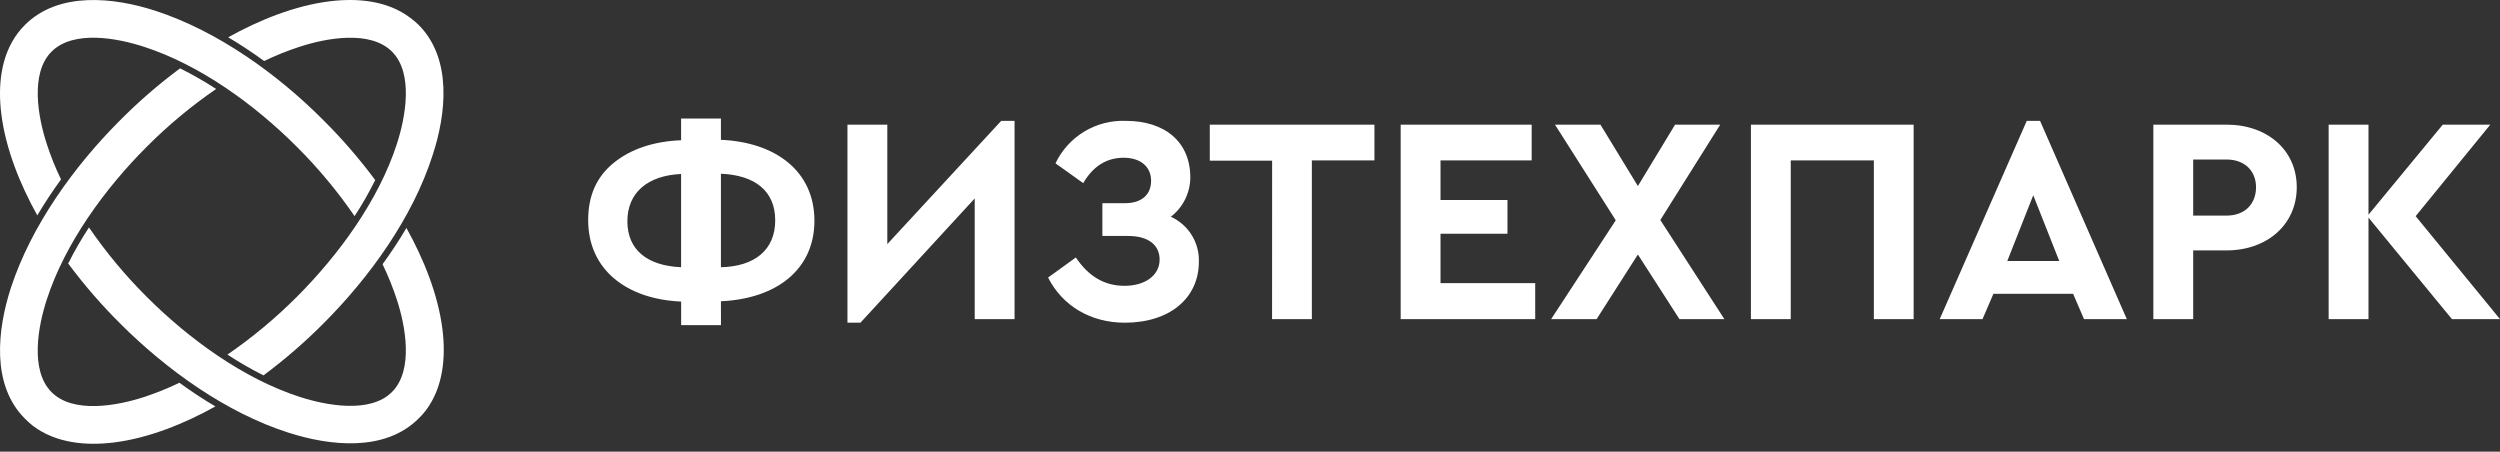 <svg width="238" height="43" viewBox="0 0 238 43" fill="none" xmlns="http://www.w3.org/2000/svg">
<rect x="0" y="0" width="238" height="43" fill="#333333" stroke="none"/>
<path fill-rule="evenodd" clip-rule="evenodd" d="M36.417 25.149C36.948 26.244 37.404 27.374 37.782 28.531C38.593 31.004 39.399 35.236 37.317 37.318C35.236 39.4 31.028 38.594 28.531 37.783C23.146 36.042 17.944 32.235 13.968 28.259C11.934 26.233 10.094 24.021 8.47 21.653C7.744 22.757 7.084 23.903 6.492 25.085C7.995 27.109 9.648 29.018 11.437 30.796C15.813 35.172 21.494 39.276 27.433 41.18C31.389 42.456 36.64 43.054 39.859 39.835C40.107 39.595 40.336 39.337 40.546 39.064C42.193 36.873 42.45 34.01 42.124 31.375C41.708 28.027 40.329 24.65 38.692 21.703C38 22.879 37.243 24.022 36.437 25.129L36.417 25.149ZM35.72 17.143C34.218 15.118 32.565 13.209 30.776 11.432C26.419 7.056 20.738 2.967 14.799 1.029C10.878 -0.247 5.592 -0.85 2.373 2.374C2.13 2.614 1.906 2.872 1.7 3.145C0.054 5.33 -0.203 8.198 0.123 10.834C0.538 14.182 1.913 17.559 3.55 20.506C4.247 19.329 5.003 18.187 5.809 17.079C5.278 15.985 4.824 14.854 4.45 13.697C3.639 11.2 2.828 6.992 4.914 4.91C7.001 2.828 11.199 3.634 13.696 4.45C19.081 6.191 24.283 9.998 28.259 13.974C30.291 16 32.132 18.21 33.757 20.575C34.478 19.471 35.133 18.325 35.72 17.143Z" fill="white"/>
<path fill-rule="evenodd" clip-rule="evenodd" d="M25.148 5.809C26.243 5.278 27.373 4.824 28.531 4.45C31.003 3.639 35.236 2.828 37.318 4.914C39.399 7.001 38.593 11.204 37.782 13.701C36.042 19.081 32.234 24.283 28.259 28.259C26.231 30.291 24.02 32.132 21.653 33.757C22.757 34.483 23.903 35.143 25.084 35.735C27.108 34.231 29.017 32.578 30.796 30.79C35.172 26.414 39.276 20.733 41.179 14.794C42.475 10.878 43.073 5.592 39.854 2.373C39.607 2.13 39.343 1.905 39.063 1.7C36.892 0.054 34.029 -0.203 31.394 0.123C28.046 0.538 24.669 1.913 21.722 3.55C22.899 4.247 24.041 5.003 25.148 5.809ZM17.143 6.507C15.118 8.009 13.209 9.662 11.432 11.451C7.056 15.823 2.966 21.489 1.028 27.428C-0.248 31.384 -0.851 36.635 2.373 39.854C2.613 40.103 2.871 40.335 3.144 40.546C5.33 42.193 8.198 42.45 10.834 42.124C14.181 41.708 17.558 40.329 20.505 38.692C19.329 38 18.186 37.243 17.079 36.437C15.983 36.968 14.853 37.424 13.697 37.802C11.199 38.613 6.991 39.419 4.91 37.337C2.828 35.255 3.634 31.028 4.45 28.531C6.19 23.146 9.998 17.944 13.973 13.968C16 11.936 18.209 10.095 20.575 8.47C19.47 7.749 18.324 7.094 17.143 6.507Z" fill="white"/>
<path d="M238 30.38L229.97 20.579L237.075 11.867H232.551L225.48 20.441V11.867H221.687V30.38H225.48V20.718L233.426 30.38H238ZM208.791 20.525V15.185H211.966C213.677 15.185 214.774 16.253 214.774 17.825C214.774 19.398 213.731 20.525 211.966 20.525H208.791ZM204.999 30.38H208.791V23.838H211.966C215.843 23.838 218.651 21.366 218.651 17.825C218.651 14.285 215.843 11.867 211.966 11.867H204.999V30.38ZM196.039 24.847H191.094L193.566 18.587L196.039 24.847ZM198.397 30.38H202.472L194.214 11.506H192.948L184.661 30.38H188.735L189.774 27.967H197.359L198.397 30.38ZM166.687 30.38H170.479V15.269H178.391V30.38H182.179V11.867H166.687V30.38ZM164.16 30.38L158.063 20.945L163.764 11.867H159.467L155.927 17.711L152.362 11.867H148.035L153.821 20.97L147.669 30.38H151.996L155.927 24.229L159.883 30.38H164.16ZM133.344 30.38H146.151V26.953H137.137V22.251H143.511V19.037H137.137V15.269H145.815V11.867H133.344V30.38ZM121.101 30.38H124.889V15.269H130.847V11.867H115.172V15.293H121.106L121.101 30.38ZM114.134 24.906C114.158 24.01 113.918 23.127 113.443 22.367C112.968 21.608 112.279 21.005 111.464 20.634C112.036 20.193 112.5 19.628 112.822 18.981C113.143 18.334 113.313 17.623 113.318 16.9C113.318 13.558 110.959 11.506 107.167 11.506C105.779 11.454 104.407 11.809 103.219 12.527C102.031 13.246 101.079 14.297 100.482 15.55L103.122 17.434C104.052 15.832 105.342 15.017 106.969 15.017C108.596 15.017 109.585 15.887 109.585 17.207C109.585 18.527 108.685 19.343 107.112 19.343H104.947V22.463H107.389C109.367 22.463 110.396 23.358 110.396 24.708C110.396 26.251 108.967 27.21 107.053 27.21C105.139 27.21 103.626 26.31 102.42 24.51L99.779 26.424C101.129 29.089 103.795 30.721 107.083 30.721C111.35 30.721 114.134 28.387 114.134 24.906ZM95.314 11.506L84.471 23.24V11.867H80.678V30.721H81.914L92.793 18.893V30.38H96.585V11.506H95.314ZM64.84 25.44C61.606 25.297 59.727 23.784 59.727 21.059C59.727 18.334 61.665 16.703 64.84 16.564V25.44ZM73.8 20.99C73.8 23.769 71.861 25.371 68.632 25.44V16.54C71.886 16.673 73.8 18.191 73.8 20.975V20.99ZM68.632 28.679C73.854 28.451 77.533 25.712 77.533 21.009C77.533 16.307 73.854 13.538 68.632 13.31V11.283H64.84V13.35C62.17 13.464 60.033 14.196 58.412 15.516C56.79 16.836 55.994 18.631 55.994 20.955C55.994 25.648 59.618 28.481 64.845 28.709V30.953H68.637L68.632 28.679Z" fill="white"/>
</svg>
